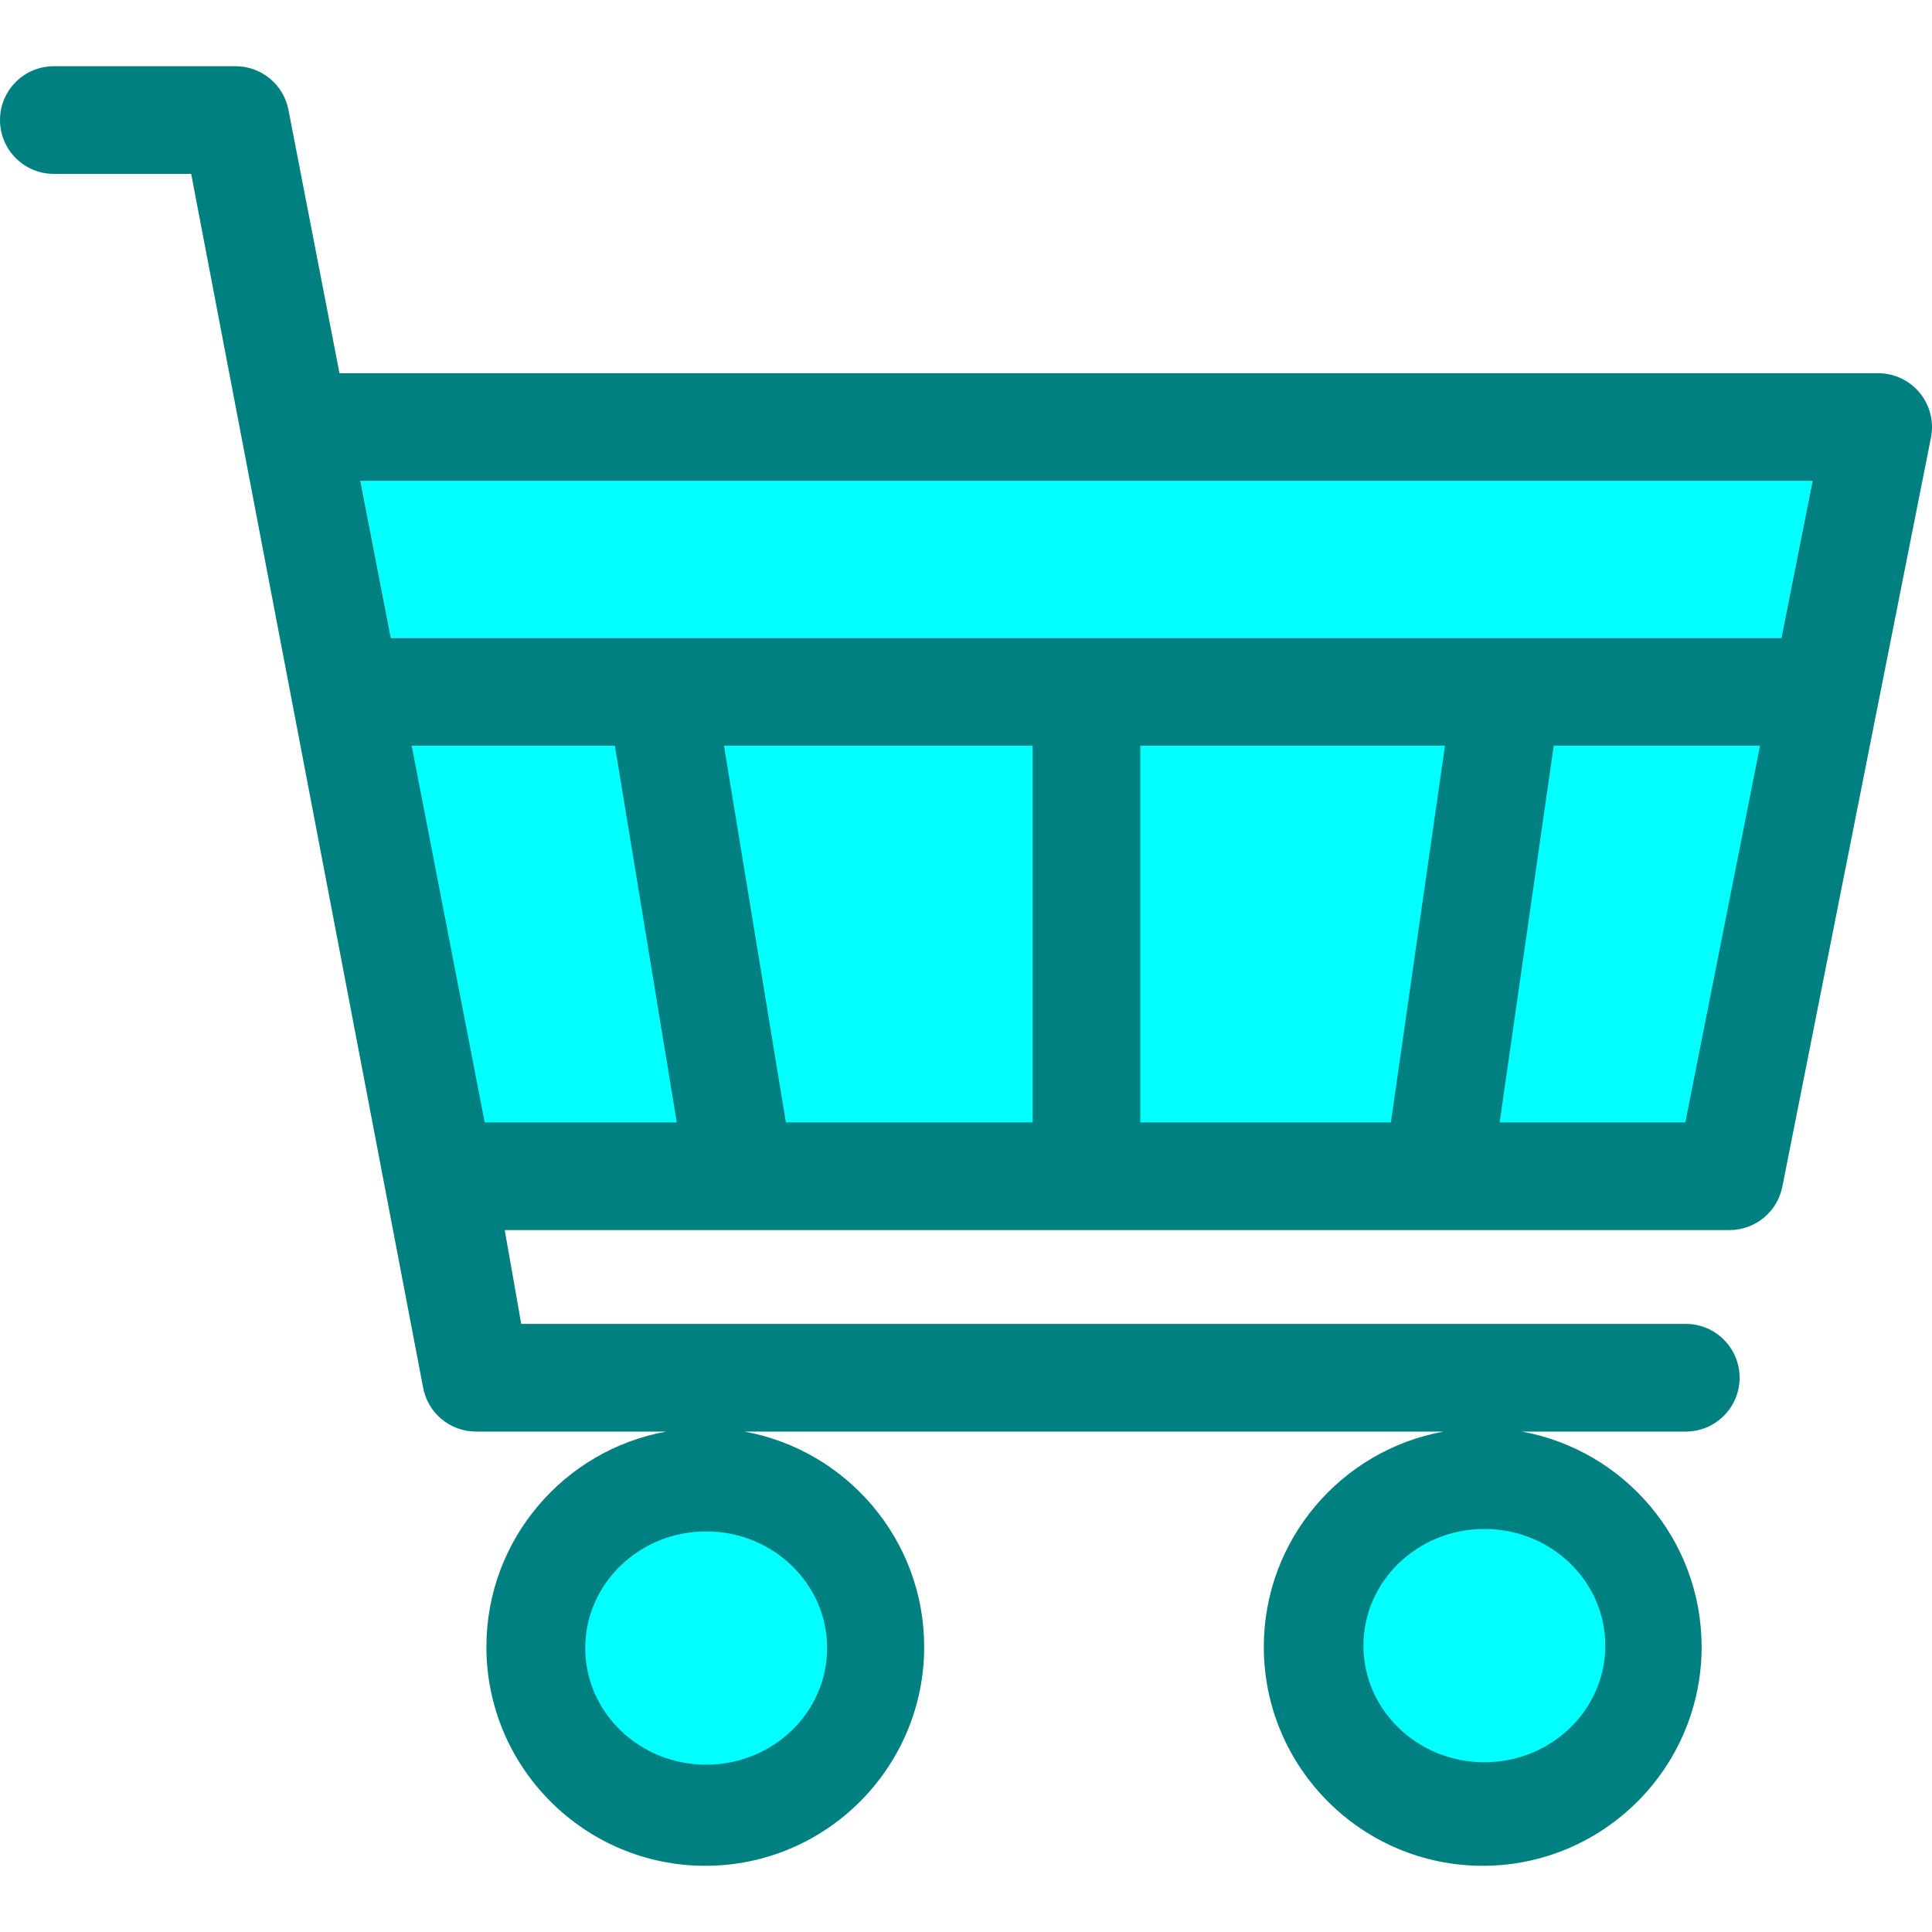 <?xml version="1.0" encoding="UTF-8" standalone="no"?>
<!-- Uploaded to: SVG Repo, www.svgrepo.com, Generator: SVG Repo Mixer Tools -->

<svg
   height="800px"
   width="800px"
   version="1.1"
   id="Capa_1"
   viewBox="0 0 430.624 430.624"
   xml:space="preserve"
   sodipodi:docname="shopping-cart-blue.svg"
   inkscape:version="1.1.2 (0a00cf5339, 2022-02-04)"
   xmlns:inkscape="http://www.inkscape.org/namespaces/inkscape"
   xmlns:sodipodi="http://sodipodi.sourceforge.net/DTD/sodipodi-0.dtd"
   xmlns="http://www.w3.org/2000/svg"
   xmlns:svg="http://www.w3.org/2000/svg"><defs
     id="defs25" /><sodipodi:namedview
     id="namedview23"
     pagecolor="#ffffff"
     bordercolor="#666666"
     borderopacity="1.0"
     inkscape:pageshadow="2"
     inkscape:pageopacity="0.0"
     inkscape:pagecheckerboard="0"
     showgrid="false"
     inkscape:zoom="0.90649414"
     inkscape:cx="506.89793"
     inkscape:cy="340.32211"
     inkscape:window-width="1296"
     inkscape:window-height="704"
     inkscape:window-x="0"
     inkscape:window-y="0"
     inkscape:window-maximized="1"
     inkscape:current-layer="Capa_1" /><rect
     style="fill:#00ffff;fill-rule:evenodd;stroke-width:0.538"
     id="rect851"
     width="305.3"
     height="84.824"
     x="91.76"
     y="166.207" /><g
     id="g20">	<g
   id="g18">		<polygon
   style="fill:none;"
   points="91.76,166.207 108.035,250.17 150.845,250.17 137.05,166.207   "
   id="polygon2" />		<path
   style="fill:none;"
   d="M132.414,367.077c0,13.669,11.121,24.789,24.791,24.789c13.668,0,24.787-11.12,24.787-24.789   s-11.119-24.789-24.787-24.789C143.535,342.289,132.414,353.408,132.414,367.077z"
   id="path4" />		<path
   style="fill:none;"
   d="M305.695,367.077c0,13.669,11.123,24.789,24.793,24.789c13.668,0,24.789-11.12,24.789-24.789   s-11.121-24.789-24.789-24.789C316.818,342.289,305.695,353.408,305.695,367.077z"
   id="path6" />		<polygon
   style="fill:none;"
   points="175.165,250.17 230.158,250.17 230.158,166.207 161.371,166.207   "
   id="polygon8" />		<polygon
   style="fill:none;"
   points="334.261,250.17 375.64,250.17 392.298,166.207 346.314,166.207   "
   id="polygon10" />		<polygon
   style="fill:none;"
   points="254.158,250.17 310.015,250.17 322.068,166.207 254.158,166.207   "
   id="polygon12" />		<polygon
   style="fill:#00ffff;fill-opacity:1"
   points="87.109,142.208 397.06,142.208 404.009,107.188 80.32,107.188   "
   id="polygon14" />		<path
   style="fill:#008080;fill-opacity:1"
   d="M427.898,87.573c-2.279-2.776-5.682-4.386-9.273-4.386H75.668L64.289,24.474   c-1.094-5.642-6.035-9.717-11.781-9.717H12c-6.629,0-12,5.373-12,12s5.371,12,12,12h30.609l51.674,270.404   c1.01,5.738,5.994,9.922,11.818,9.922h42.388c-22.757,4.122-40.076,24.067-40.076,47.995c0,26.902,21.887,48.79,48.79,48.79   c26.902,0,48.787-21.887,48.787-48.79c0-23.927-17.316-43.872-40.074-47.995h155.855c-22.758,4.122-40.078,24.067-40.078,47.995   c0,26.902,21.889,48.79,48.793,48.79c26.902,0,48.789-21.887,48.789-48.79c0-23.927-17.318-43.872-40.074-47.995h36.541   c6.627,0,12-5.373,12-12c0-6.628-5.373-12-12-12H116.176L112.5,274.17h272.992c5.729,0,10.656-4.047,11.772-9.665l33.131-166.982   C431.093,94,430.177,90.349,427.898,87.573z M355.277,367.077c0,13.669-11.121,24.789-24.789,24.789   c-13.67,0-24.793-11.12-24.793-24.789s11.123-24.789,24.793-24.789C344.156,342.289,355.277,353.408,355.277,367.077z    M181.992,367.077c0,13.669-11.119,24.789-24.787,24.789c-13.67,0-24.791-11.12-24.791-24.789s11.121-24.789,24.791-24.789   C170.872,342.289,181.992,353.408,181.992,367.077z M108.035,250.17L91.76,166.207h45.29l13.795,83.963H108.035z M230.158,250.17   h-54.992l-13.795-83.963h68.787V250.17z M310.015,250.17h-55.857v-83.963h67.91L310.015,250.17z M375.64,250.17h-41.379   l12.053-83.963h45.984L375.64,250.17z M397.06,142.208H87.109l-6.789-35.02h323.689L397.06,142.208z"
   id="path16" />	</g></g><ellipse
     style="fill:#00ffff;stroke-width:0.538"
     id="path1349"
     cx="157.401"
     cy="367.333"
     rx="26.954"
     ry="25.997" /><ellipse
     style="fill:#00ffff;stroke-width:0.538"
     id="path1349-3"
     cx="330.851"
     cy="366.792"
     rx="26.954"
     ry="25.997" /></svg>
